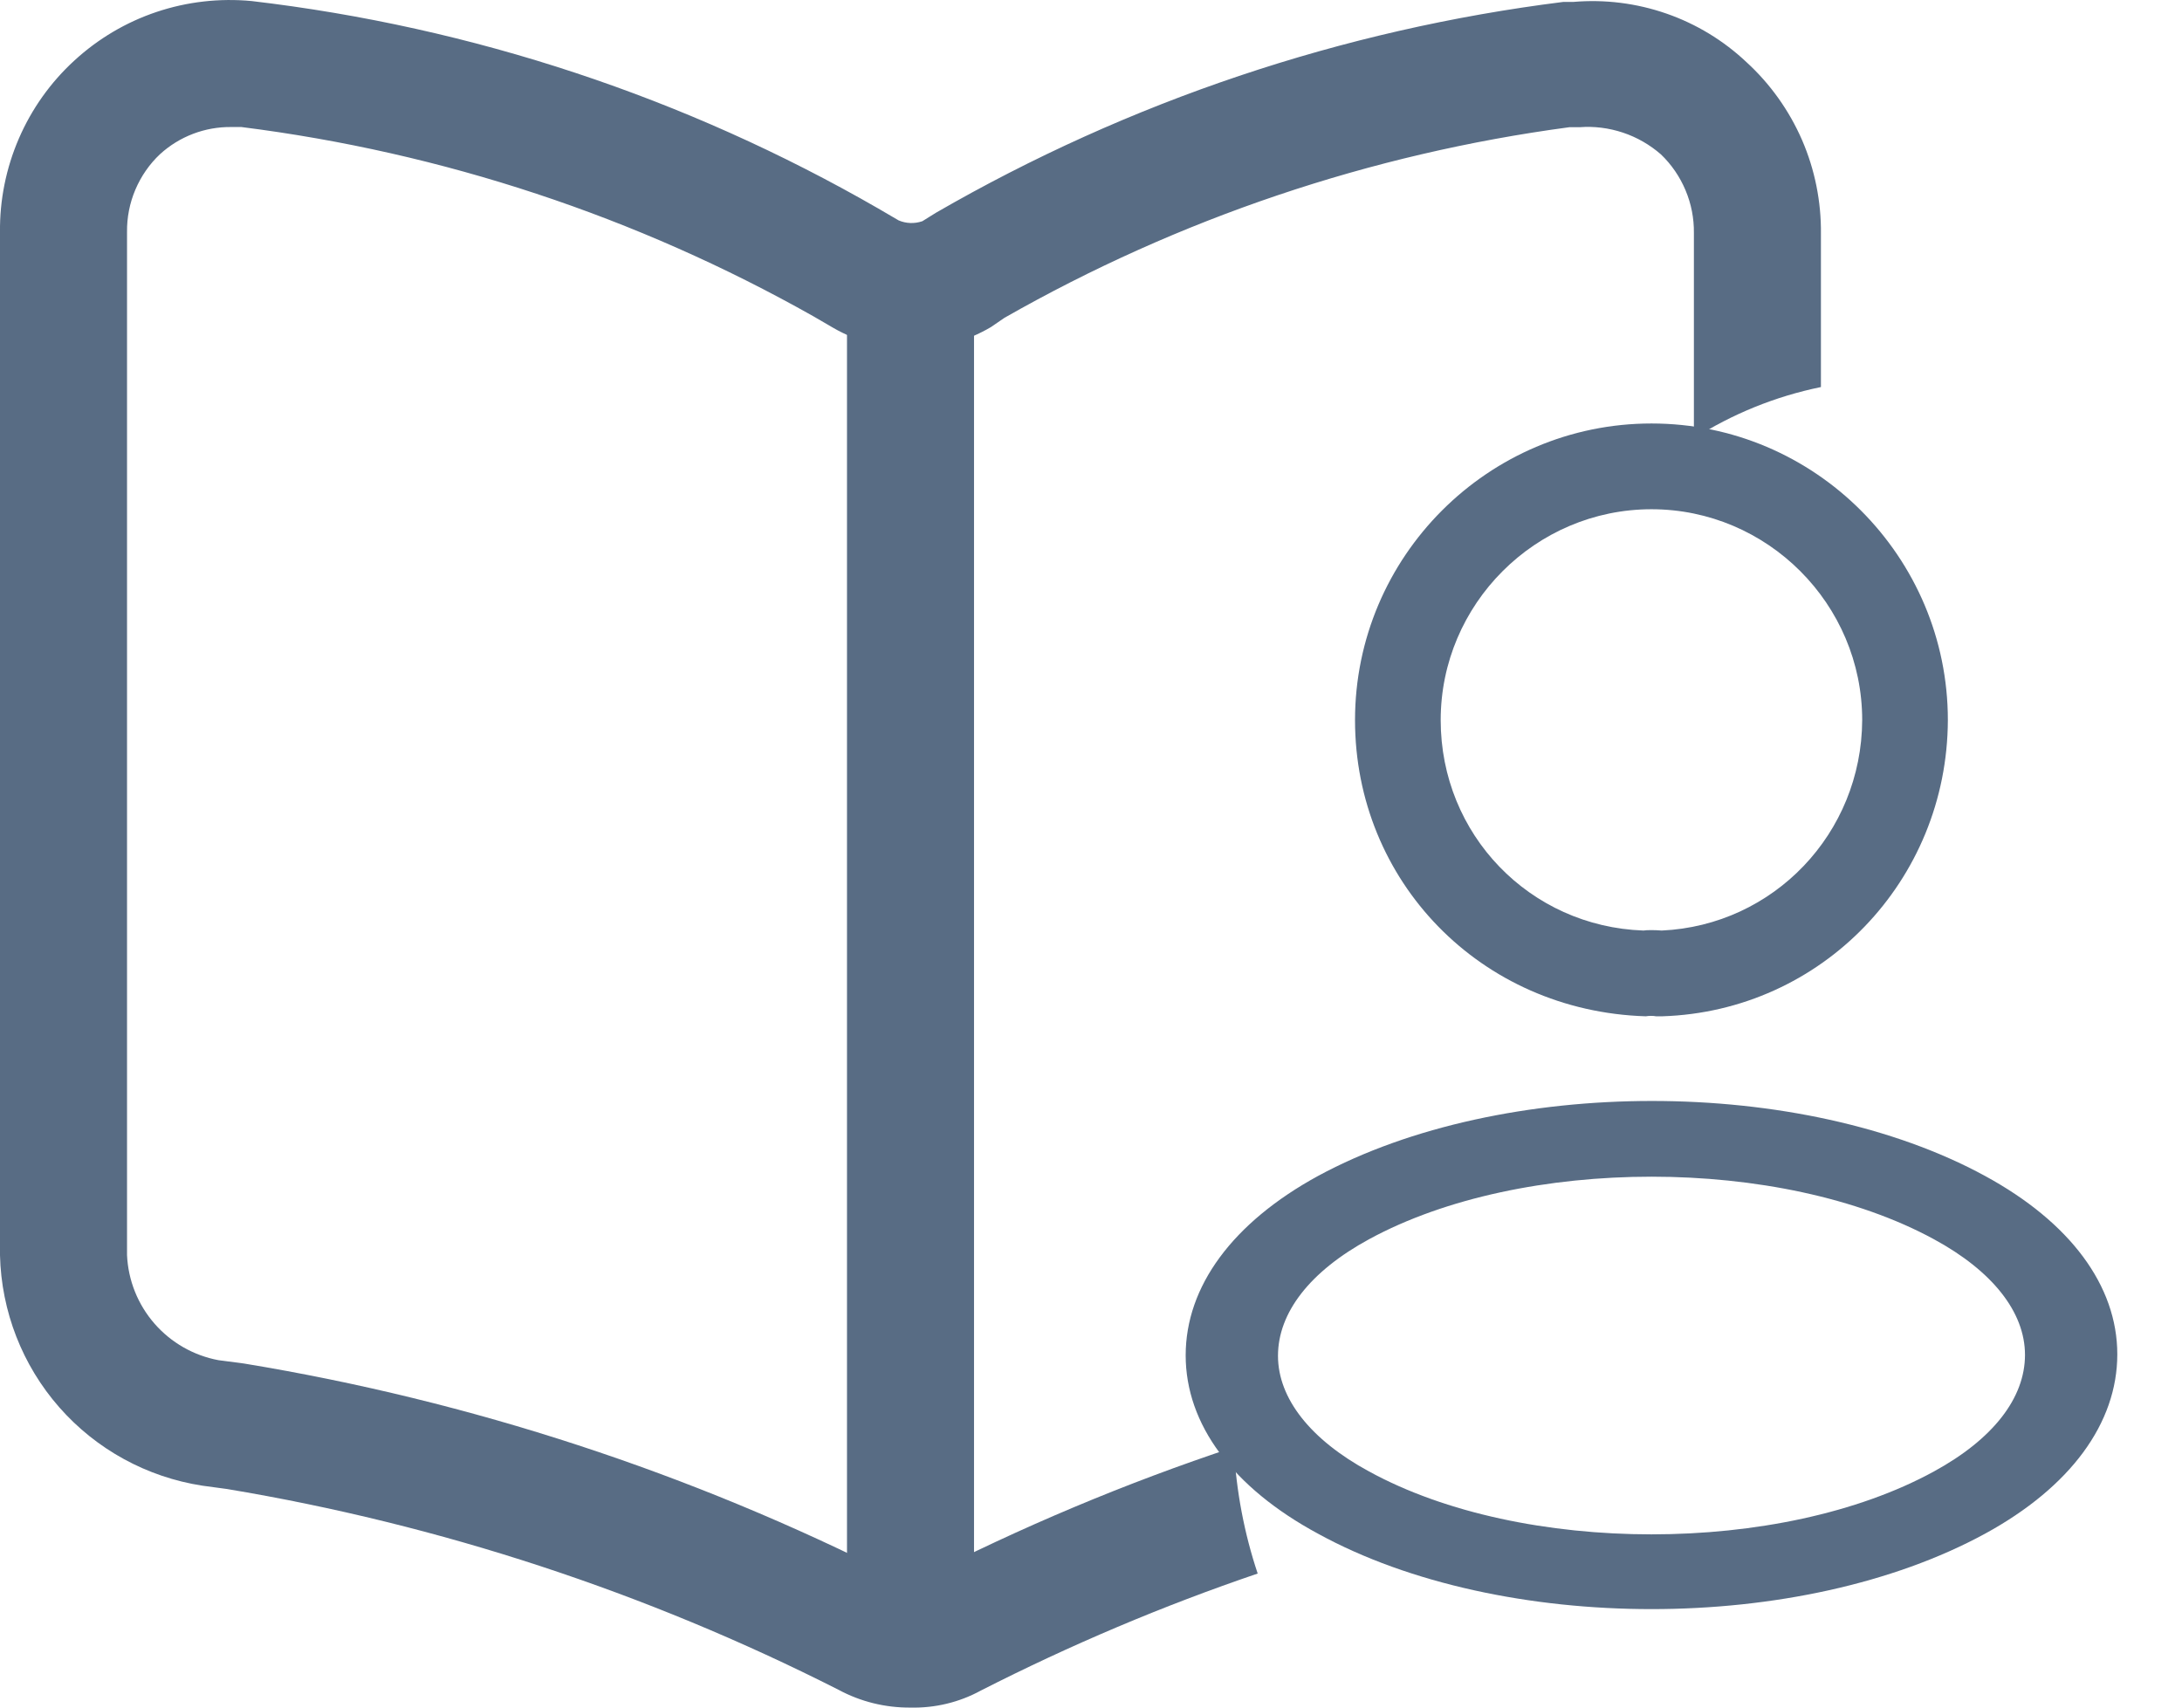 <svg width="23" height="18" viewBox="0 0 23 18" fill="none" xmlns="http://www.w3.org/2000/svg">
<path d="M9.597 17.25C9.42 17.248 9.25 17.177 9.125 17.052C9 16.927 8.929 16.757 8.928 16.58V3.189C8.929 3.012 9 2.842 9.125 2.717C9.25 2.592 9.42 2.521 9.597 2.52C9.774 2.521 9.944 2.592 10.069 2.717C10.195 2.842 10.266 3.012 10.267 3.189V16.58C10.267 16.668 10.25 16.755 10.216 16.836C10.182 16.918 10.133 16.991 10.071 17.054C10.009 17.116 9.935 17.165 9.854 17.199C9.772 17.233 9.685 17.25 9.597 17.25Z" fill="#586C84"/>
<path d="M17.504 10.713C17.486 10.713 17.474 10.713 17.456 10.713C17.426 10.707 17.384 10.707 17.348 10.713C15.602 10.659 14.283 9.285 14.283 7.591C14.283 5.868 15.686 4.464 17.408 4.464C19.13 4.464 20.532 5.868 20.532 7.591C20.526 9.285 19.202 10.659 17.522 10.713C17.516 10.713 17.51 10.713 17.504 10.713ZM17.408 5.368C16.186 5.368 15.186 6.368 15.186 7.591C15.186 8.797 16.125 9.767 17.323 9.809C17.36 9.803 17.438 9.803 17.516 9.809C18.696 9.755 19.623 8.785 19.629 7.591C19.629 6.368 18.63 5.368 17.408 5.368Z" fill="#586C84"/>
<path d="M17.408 16.962C16.137 16.962 14.859 16.697 13.893 16.167C12.991 15.68 12.498 15.013 12.498 14.287C12.498 13.561 12.991 12.889 13.893 12.396C15.838 11.342 18.991 11.342 20.924 12.396C21.819 12.883 22.318 13.551 22.318 14.276C22.318 15.002 21.825 15.675 20.924 16.167C19.951 16.697 18.679 16.962 17.408 16.962ZM14.431 13.063C13.808 13.402 13.471 13.837 13.471 14.292C13.471 14.742 13.815 15.177 14.431 15.511C16.046 16.395 18.77 16.395 20.385 15.511C21.008 15.171 21.345 14.737 21.345 14.282C21.345 13.831 21.001 13.397 20.385 13.063C18.77 12.184 16.046 12.184 14.431 13.063Z" fill="#586C84"/>
<path fill-rule="evenodd" clip-rule="evenodd" d="M9.597 18C9.332 18.002 9.071 17.938 8.838 17.812C6.81 16.784 4.636 16.07 2.393 15.696L2.134 15.661C1.549 15.571 1.015 15.279 0.625 14.835C0.235 14.391 0.014 13.823 0 13.232V2.448C-0.004 2.109 0.064 1.772 0.199 1.46C0.334 1.148 0.533 0.868 0.783 0.639C1.033 0.409 1.328 0.234 1.65 0.126C1.972 0.018 2.313 -0.021 2.652 0.011C4.979 0.284 7.227 1.028 9.258 2.198L9.472 2.323C9.551 2.357 9.64 2.36 9.722 2.332L9.865 2.243C11.899 1.068 14.149 0.312 16.48 0.02H16.587C16.918 -0.008 17.251 0.034 17.565 0.143C17.879 0.252 18.166 0.426 18.408 0.654C18.659 0.883 18.859 1.164 18.995 1.476C19.13 1.788 19.198 2.126 19.194 2.466V4.08C18.71 4.179 18.258 4.365 17.855 4.621V2.457C17.857 2.302 17.827 2.148 17.767 2.006C17.707 1.863 17.619 1.734 17.507 1.627C17.39 1.525 17.254 1.447 17.107 1.398C16.96 1.349 16.804 1.329 16.65 1.341H16.542C14.447 1.621 12.425 2.303 10.588 3.35L10.445 3.448C10.194 3.596 9.908 3.675 9.616 3.677C9.324 3.678 9.037 3.602 8.785 3.457L8.57 3.332C6.71 2.283 4.663 1.606 2.544 1.339H2.437C2.16 1.336 1.892 1.438 1.687 1.625C1.575 1.73 1.487 1.858 1.427 1.999C1.367 2.14 1.337 2.293 1.339 2.446V13.23C1.351 13.497 1.453 13.751 1.628 13.952C1.803 14.153 2.041 14.289 2.303 14.338L2.571 14.373C4.964 14.767 7.282 15.526 9.445 16.623C9.521 16.657 9.605 16.666 9.686 16.65C10.757 16.099 11.867 15.633 13.006 15.255C13.03 15.718 13.116 16.165 13.257 16.587C12.257 16.927 11.282 17.34 10.338 17.821C10.111 17.945 9.855 18.006 9.597 18Z" fill="#586C84"/>
</svg>

